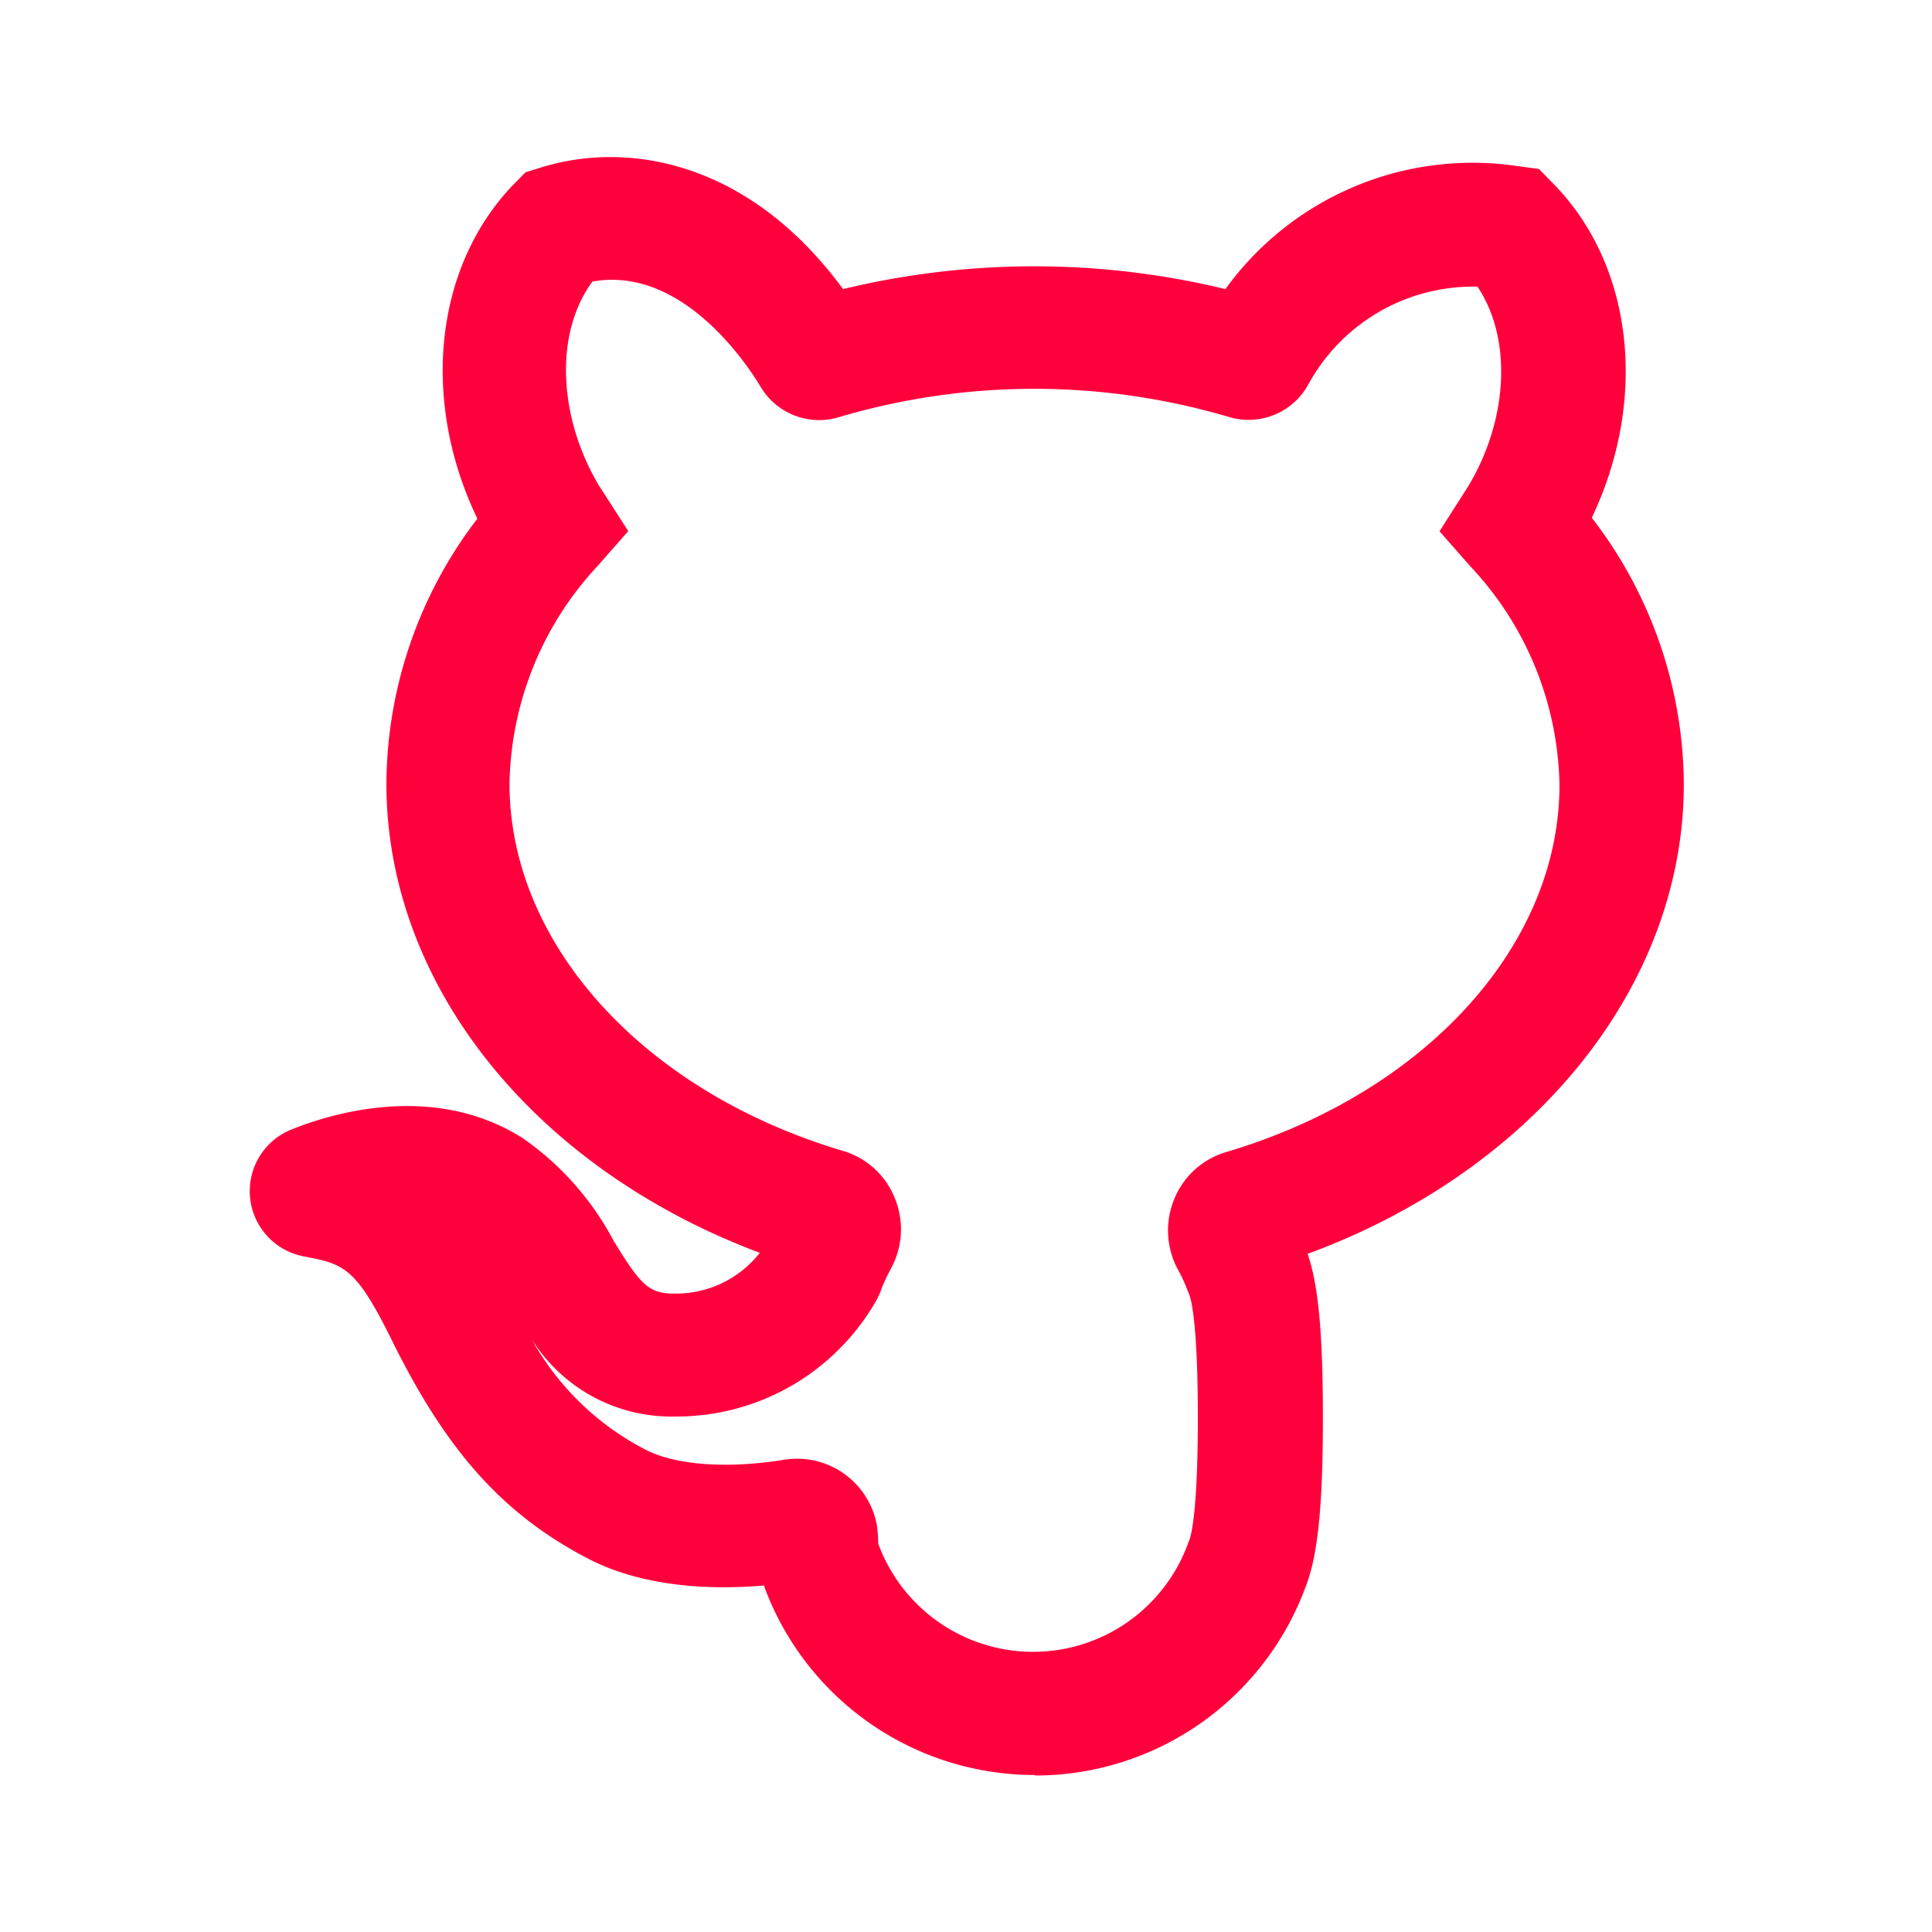 <svg id="Layer_1" data-name="Layer 1" xmlns="http://www.w3.org/2000/svg" viewBox="0 0 110 110"><path d="M58.89,101.06A16.4,16.4,0,0,1,43.52,90.35l0-.08c-2.91.25-6.85.14-10.08-1.55-4.83-2.53-8-6.1-11.09-12.33-2.1-4.29-2.78-4.42-5.07-4.86a3.78,3.78,0,0,1-.71-7.21c2.29-.93,8.16-2.73,13.22.5a16.54,16.54,0,0,1,5.15,5.83c1.52,2.49,2,3,3.43,3a6.06,6.06,0,0,0,4.89-2.32C30.4,66.51,22,56.06,22,44.61a25,25,0,0,1,5.18-15.08c-3.25-6.75-2.45-14.41,2.12-19.09l.62-.63.84-.26C35.68,8,42.61,9.12,48,16.46a46.31,46.31,0,0,1,21.77,0,17.36,17.36,0,0,1,16.65-7l1.2.16.84.86c4.56,4.66,5.37,12.28,2.17,19a25,25,0,0,1,5.24,15.16c0,11.49-8.51,22-21.42,26.75.62,1.79.87,4.57.87,9.3,0,5.1-.29,7.92-1,9.7a16.41,16.41,0,0,1-15.37,10.7ZM50,87.8l0,.08a9.39,9.39,0,0,0,17.64,0l.07-.17c.11-.29.49-1.65.49-7s-.38-6.75-.49-7l-.07-.17a8.69,8.69,0,0,0-.55-1.21,4.69,4.69,0,0,1-.23-4.07,4.59,4.59,0,0,1,3-2.68c11.32-3.38,18.93-11.78,18.93-20.88a18.62,18.62,0,0,0-5.07-12.45l-1.76-2,1.53-2.4c.07-.12.15-.23.22-.36,2.21-3.83,2.33-8.32.41-11.17a10.7,10.7,0,0,0-9.68,5.66A3.88,3.88,0,0,1,70,23.75a39.11,39.11,0,0,0-22.23,0,3.88,3.88,0,0,1-4.46-1.72c-.72-1.21-4.45-6.92-9.58-6-2.09,2.83-2,7.46.25,11.41.09.16.18.3.28.45l1.51,2.35-1.76,2a18.62,18.62,0,0,0-5,12.39c0,9.1,7.61,17.5,18.93,20.88a4.58,4.58,0,0,1,3,2.69,4.67,4.67,0,0,1-.23,4.06,10.17,10.17,0,0,0-.54,1.17,4.23,4.23,0,0,1-.23.53,13.09,13.09,0,0,1-11.51,6.69,9.38,9.38,0,0,1-8.17-4.42,15.58,15.58,0,0,0,6.48,6.3c1.7.89,4.66,1.11,7.92.58a4.62,4.62,0,0,1,5.27,3.75C50,87.44,50,87.71,50,87.8ZM72,17.05h0Z" fill="#ff003d"/></svg>